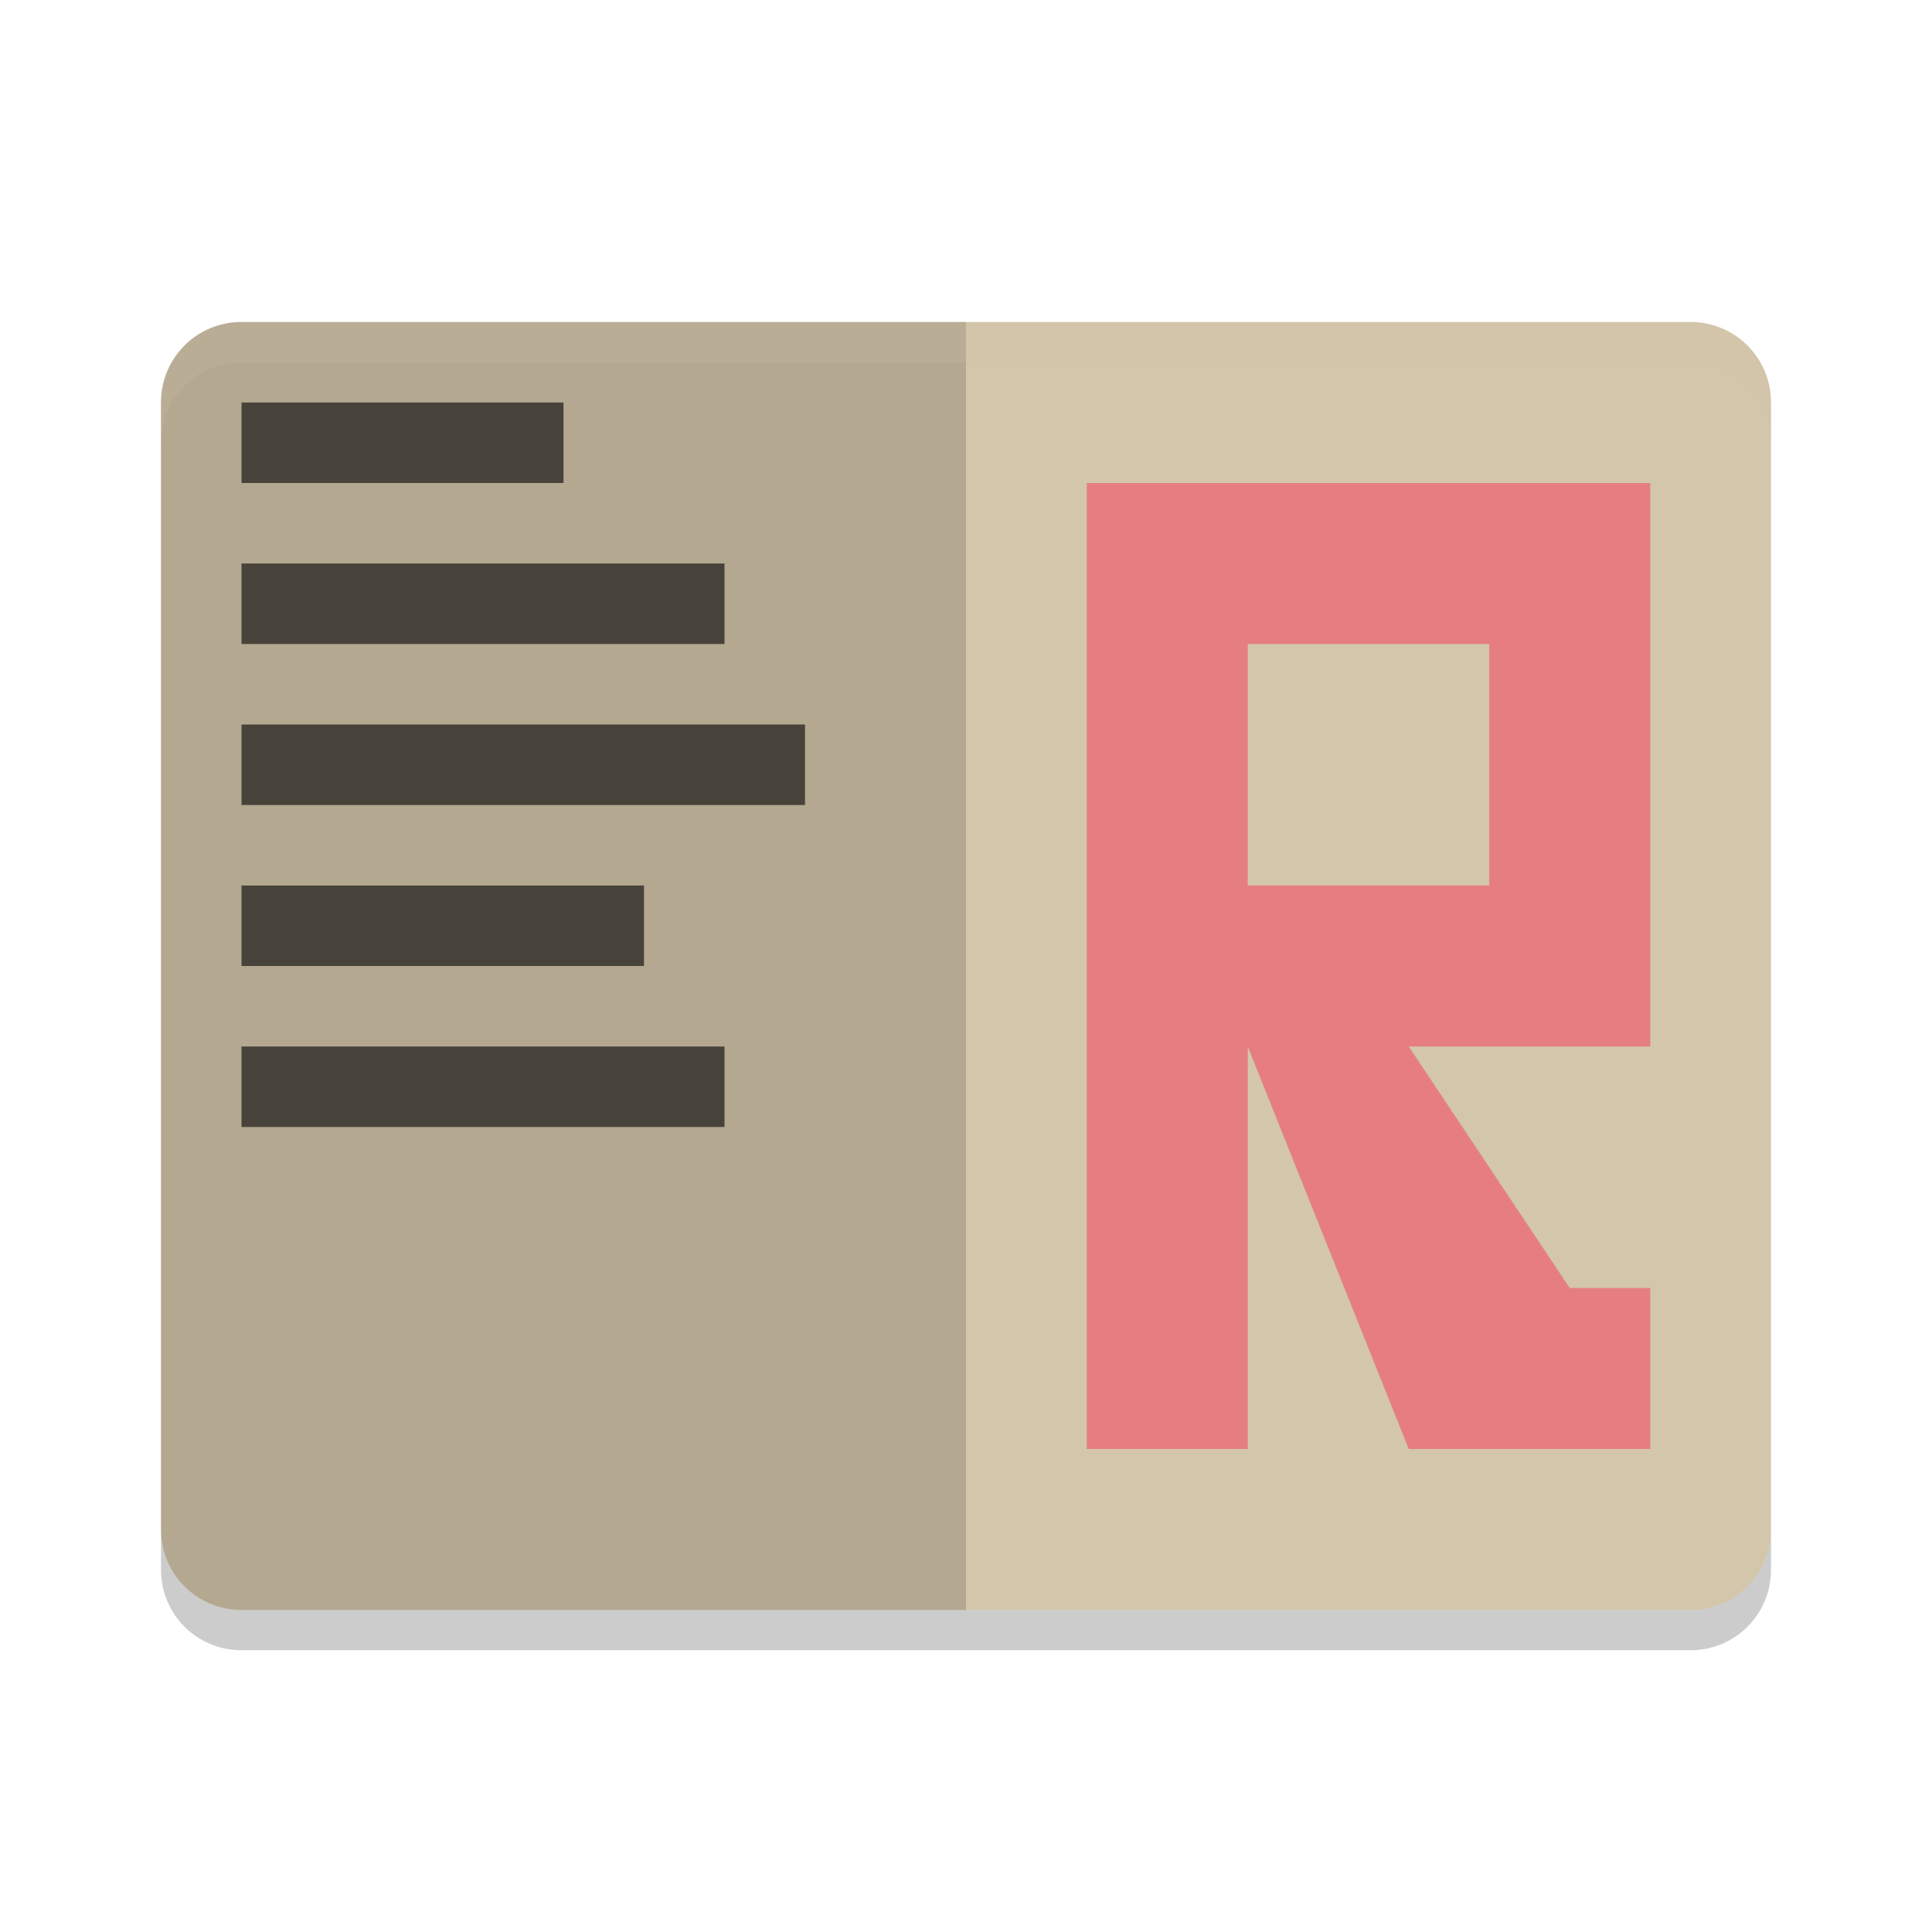 <svg xmlns="http://www.w3.org/2000/svg" width="48" height="48" version="1">
 <path fill="#d3c6aa" d="m42 8h-36c-1.108 0-2 0.892-2 2v28c0 1.108 0.892 2 2 2h36c1.108 0 2-0.892 2-2v-28c0-1.108-0.892-2-2-2z"/>
 <path opacity=".15" d="m4 10c0-1.108 0.892-2 2-2h18v32h-18c-1.108 0-2-0.892-2-2z"/>
 <rect opacity=".6" width="8" height="2" x="6" y="10"/>
 <rect opacity=".6" width="12" height="2" x="6" y="14"/>
 <rect opacity=".6" width="14" height="2" x="6" y="18"/>
 <rect opacity=".6" width="10" height="2" x="6" y="22"/>
 <rect opacity=".6" width="12" height="2" x="6" y="26"/>
 <path fill="#e67e80" d="m27 12v24h4v-10l4 10h6v-4h-2l-4-6h6v-14zm4 4h6v6h-6z"/>
 <path fill="#d3c6aa" opacity=".2" d="m6 8c-1.108 0-2 0.892-2 2v1c0-1.108 0.892-2 2-2h36c1.108 0 2 0.892 2 2v-1c0-1.108-0.892-2-2-2h-36z"/>
 <path opacity=".2" d="m4 38v1c0 1.108 0.892 2 2 2h36c1.108 0 2-0.892 2-2v-1c0 1.108-0.892 2-2 2h-36c-1.108 0-2-0.892-2-2z"/>
</svg>
